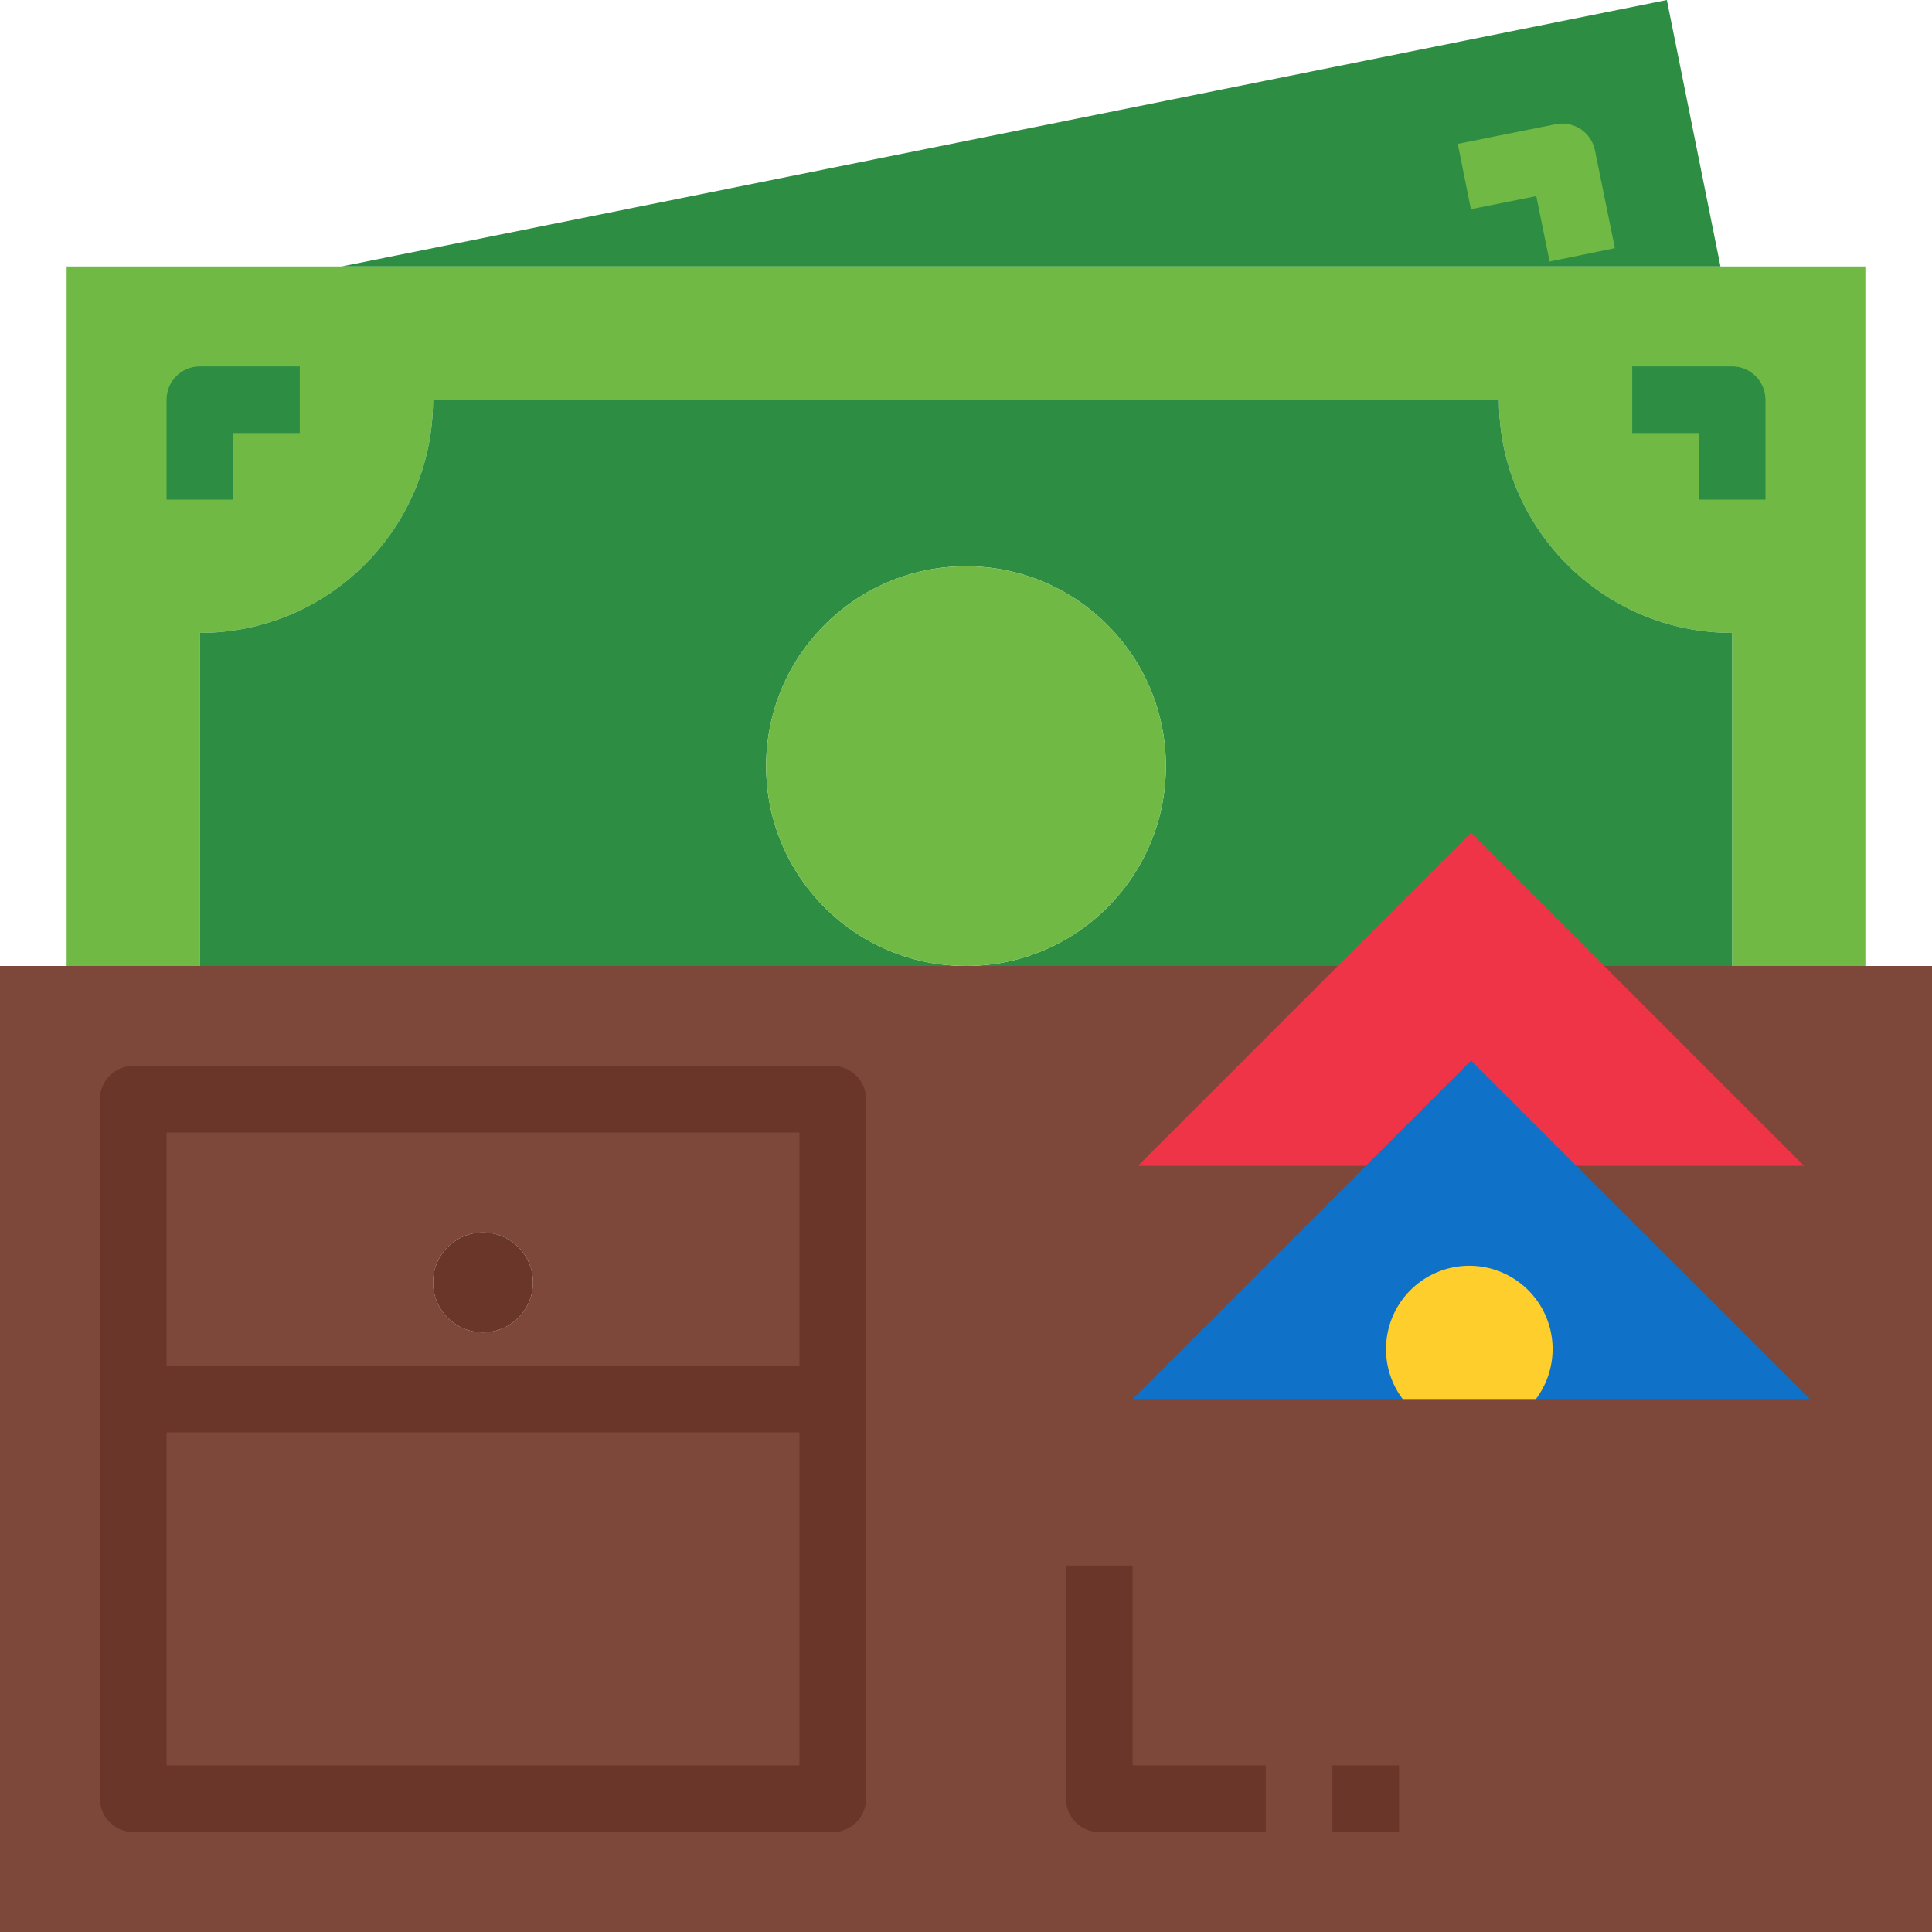 <svg height="464pt" viewBox="0 0 464 464" width="464pt" xmlns="http://www.w3.org/2000/svg"><path d="m413.199 64h-331.199l318.32-64zm0 0" fill="#2d8e43"/><path d="m48 232h-48v232h464v-232zm68 88c-6.629 0-12-5.371-12-12s5.371-12 12-12 12 5.371 12 12-5.371 12-12 12zm0 0" fill="#7d4739"/><path d="m82 64h366v168h-32v-80c-30.93 0-56-25.07-56-56h-256c0 30.93-25.07 56-56 56v80h-32v-168zm0 0" fill="#6fb944"/><path d="m416 152v80h-184c26.508 0 48-21.492 48-48s-21.492-48-48-48-48 21.492-48 48 21.492 48 48 48h-184v-80c30.93 0 56-25.07 56-56h256c0 30.93 25.07 56 56 56zm0 0" fill="#2d8e43"/><path d="m280 184c0 26.508-21.492 48-48 48s-48-21.492-48-48 21.492-48 48-48 48 21.492 48 48zm0 0" fill="#6fb944"/><path d="m353.281 200 80 80h-160zm0 0" fill="#ee3446"/><path d="m434.641 336h-162.641l81.281-81.281 28 28zm0 0" fill="#0f71c7"/><path d="m128 308c0 6.629-5.371 12-12 12s-12-5.371-12-12 5.371-12 12-12 12 5.371 12 12zm0 0" fill="#693629"/><path d="m56 120h-16v-24c0-4.418 3.582-8 8-8h24v16h-16zm0 0" fill="#2d8e43"/><path d="m424 120h-16v-16h-16v-16h24c4.418 0 8 3.582 8 8zm0 0" fill="#2d8e43"/><path d="m372.16 62.809-3.199-15.711-15.703 3.141-3.152-15.688 23.52-4.719c4.324-.871 8.535 1.926 9.414 6.246l4.801 23.523zm0 0" fill="#6fb944"/><path d="m304 440h-40c-4.418 0-8-3.582-8-8v-56h16v48h32zm0 0" fill="#693629"/><path d="m320 424h16v16h-16zm0 0" fill="#693629"/><path d="m336.879 336c-2.617-3.449-4.023-7.668-4-12 0-8.703 5.629-16.406 13.918-19.051 8.289-2.648 17.34.367 22.383 7.461 5.043 7.09 4.922 16.629-.301 23.59zm0 0" fill="#fecf2c"/><path d="m200 256h-168c-4.418 0-8 3.582-8 8v168c0 4.418 3.582 8 8 8h168c4.418 0 8-3.582 8-8v-168c0-4.418-3.582-8-8-8zm-160 16h152v56h-152zm0 152v-80h152v80zm0 0" fill="#693629"/></svg>